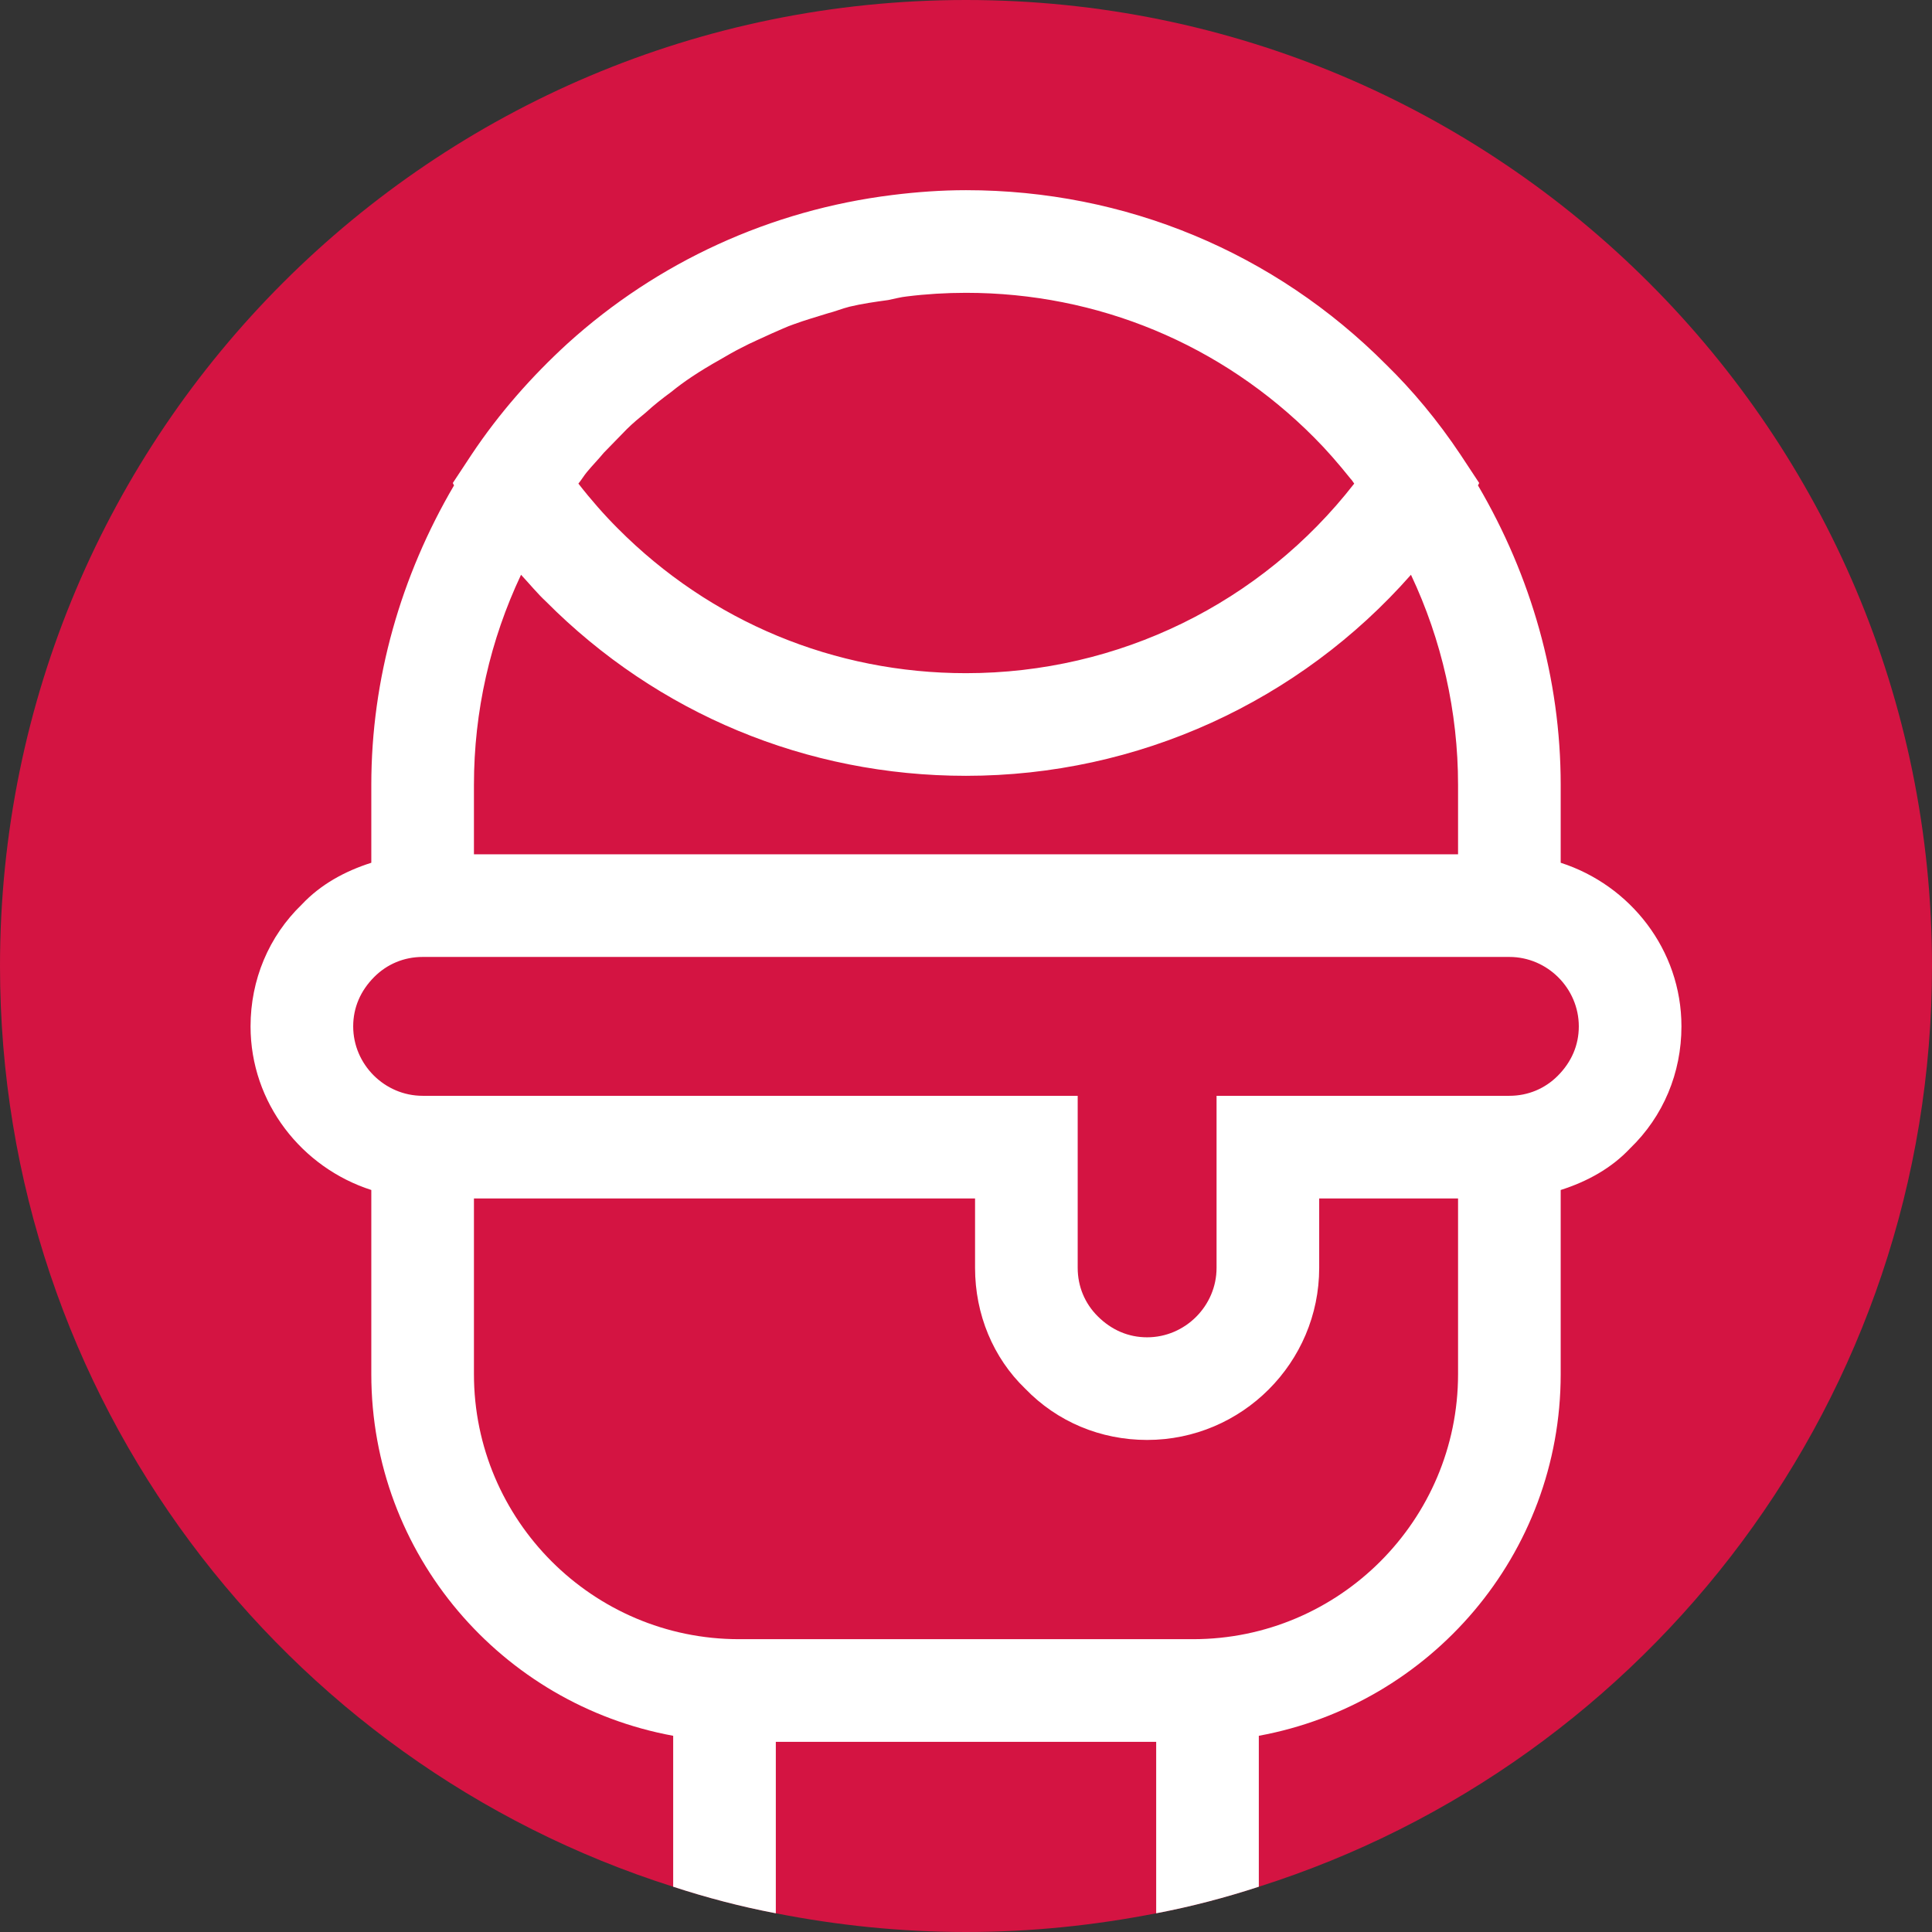 <?xml version="1.0" encoding="utf-8"?>
<!-- Generator: Adobe Illustrator 25.2.1, SVG Export Plug-In . SVG Version: 6.00 Build 0)  -->
<svg version="1.1" id="Layer_1" xmlns="http://www.w3.org/2000/svg" xmlns:xlink="http://www.w3.org/1999/xlink" x="0px" y="0px"
	 viewBox="0 0 32 32" style="enable-background:new 0 0 32 32;" xml:space="preserve">
<rect x="0" y="0" width="32" height="32" fill="#333333" stroke="none"/>
<style type="text/css">
	.st0{fill:#D41442;}
	.st1{fill:#FFFFFF;}
</style>
<path class="st0" d="M32,16c0,7.15-4.68,13.2-11.15,15.25c-0.55,0.18-1.12,0.33-1.7,0.44C18.13,31.89,17.08,32,16,32
	s-2.13-0.11-3.15-0.31c-0.58-0.11-1.15-0.26-1.7-0.44C4.68,29.2,0,23.15,0,16C0,7.16,7.16,0,16,0S32,7.16,32,16z"/>
<path class="st1" d="M25.85,14.29V13c0-1.76-0.49-3.46-1.37-4.96L24.5,8l-0.31-0.47c-0.38-0.57-0.8-1.07-1.23-1.49
	C21.11,4.18,18.64,3.15,16,3.15c-0.41,0-0.82,0.03-1.22,0.08c-2.02,0.25-3.89,1.11-5.38,2.46C8.81,6.23,8.27,6.84,7.81,7.53L7.5,8
	l0.02,0.04c-0.88,1.5-1.37,3.2-1.37,4.96v1.29C5.71,14.43,5.31,14.65,5,14.98C4.45,15.51,4.15,16.23,4.15,17
	c0,1.27,0.85,2.34,2,2.71v3.05c0,2.99,2.16,5.47,5,5.99v2.5c0.55,0.18,1.12,0.33,1.7,0.44v-2.84h6.3v2.84
	c0.58-0.11,1.15-0.26,1.7-0.44v-2.5c2.84-0.52,5-3,5-5.99v-3.05c0.44-0.14,0.84-0.36,1.15-0.69c0.55-0.53,0.85-1.25,0.85-2.02
	C27.85,15.73,27,14.66,25.85,14.29z M9.72,7.82C9.81,7.71,9.91,7.61,10,7.5c0.13-0.13,0.25-0.26,0.38-0.39
	c0.1-0.1,0.21-0.19,0.32-0.28c0.13-0.12,0.27-0.23,0.42-0.34c0.11-0.09,0.22-0.17,0.34-0.25c0.15-0.1,0.3-0.19,0.46-0.28
	c0.12-0.07,0.24-0.14,0.36-0.2c0.17-0.09,0.34-0.16,0.51-0.24c0.12-0.05,0.24-0.11,0.36-0.15c0.19-0.07,0.37-0.12,0.56-0.18
	c0.12-0.03,0.24-0.08,0.36-0.11c0.21-0.05,0.42-0.08,0.64-0.11c0.1-0.02,0.21-0.05,0.31-0.06c0.32-0.04,0.65-0.06,0.98-0.06
	c2.18,0,4.23,0.85,5.77,2.4c0.2,0.2,0.4,0.43,0.6,0.68c0.02,0.02,0.04,0.05,0.06,0.08c-1.54,1.98-3.9,3.14-6.43,3.14
	c-2.18,0-4.23-0.85-5.77-2.4c-0.22-0.22-0.44-0.47-0.65-0.74C9.63,7.95,9.67,7.88,9.72,7.82z M7.85,13c0-1.22,0.27-2.4,0.78-3.48
	C8.77,9.67,8.9,9.83,9.04,9.96c1.85,1.86,4.32,2.89,6.96,2.89c2.85,0,5.52-1.23,7.37-3.33c0.51,1.08,0.78,2.27,0.78,3.48v1.15H7.85
	V13z M24.15,22.76c0,2.42-1.97,4.39-4.39,4.39h-7.52c-2.42,0-4.39-1.97-4.39-4.39v-2.91h8.3V21c0,0.77,0.3,1.49,0.83,2
	c0.53,0.55,1.25,0.85,2.02,0.85c1.57,0,2.85-1.28,2.85-2.85v-1.15h2.3V22.76z M25.8,17.82c-0.21,0.21-0.49,0.33-0.8,0.33h-4.85V21
	c0,0.63-0.52,1.15-1.15,1.15c-0.31,0-0.59-0.12-0.82-0.35c-0.21-0.21-0.33-0.49-0.33-0.8v-2.85H7c-0.63,0-1.15-0.52-1.15-1.15
	c0-0.31,0.12-0.59,0.35-0.82c0.21-0.21,0.49-0.33,0.8-0.33h18c0.63,0,1.15,0.52,1.15,1.15C26.15,17.31,26.03,17.59,25.8,17.82z"/>
</svg>
